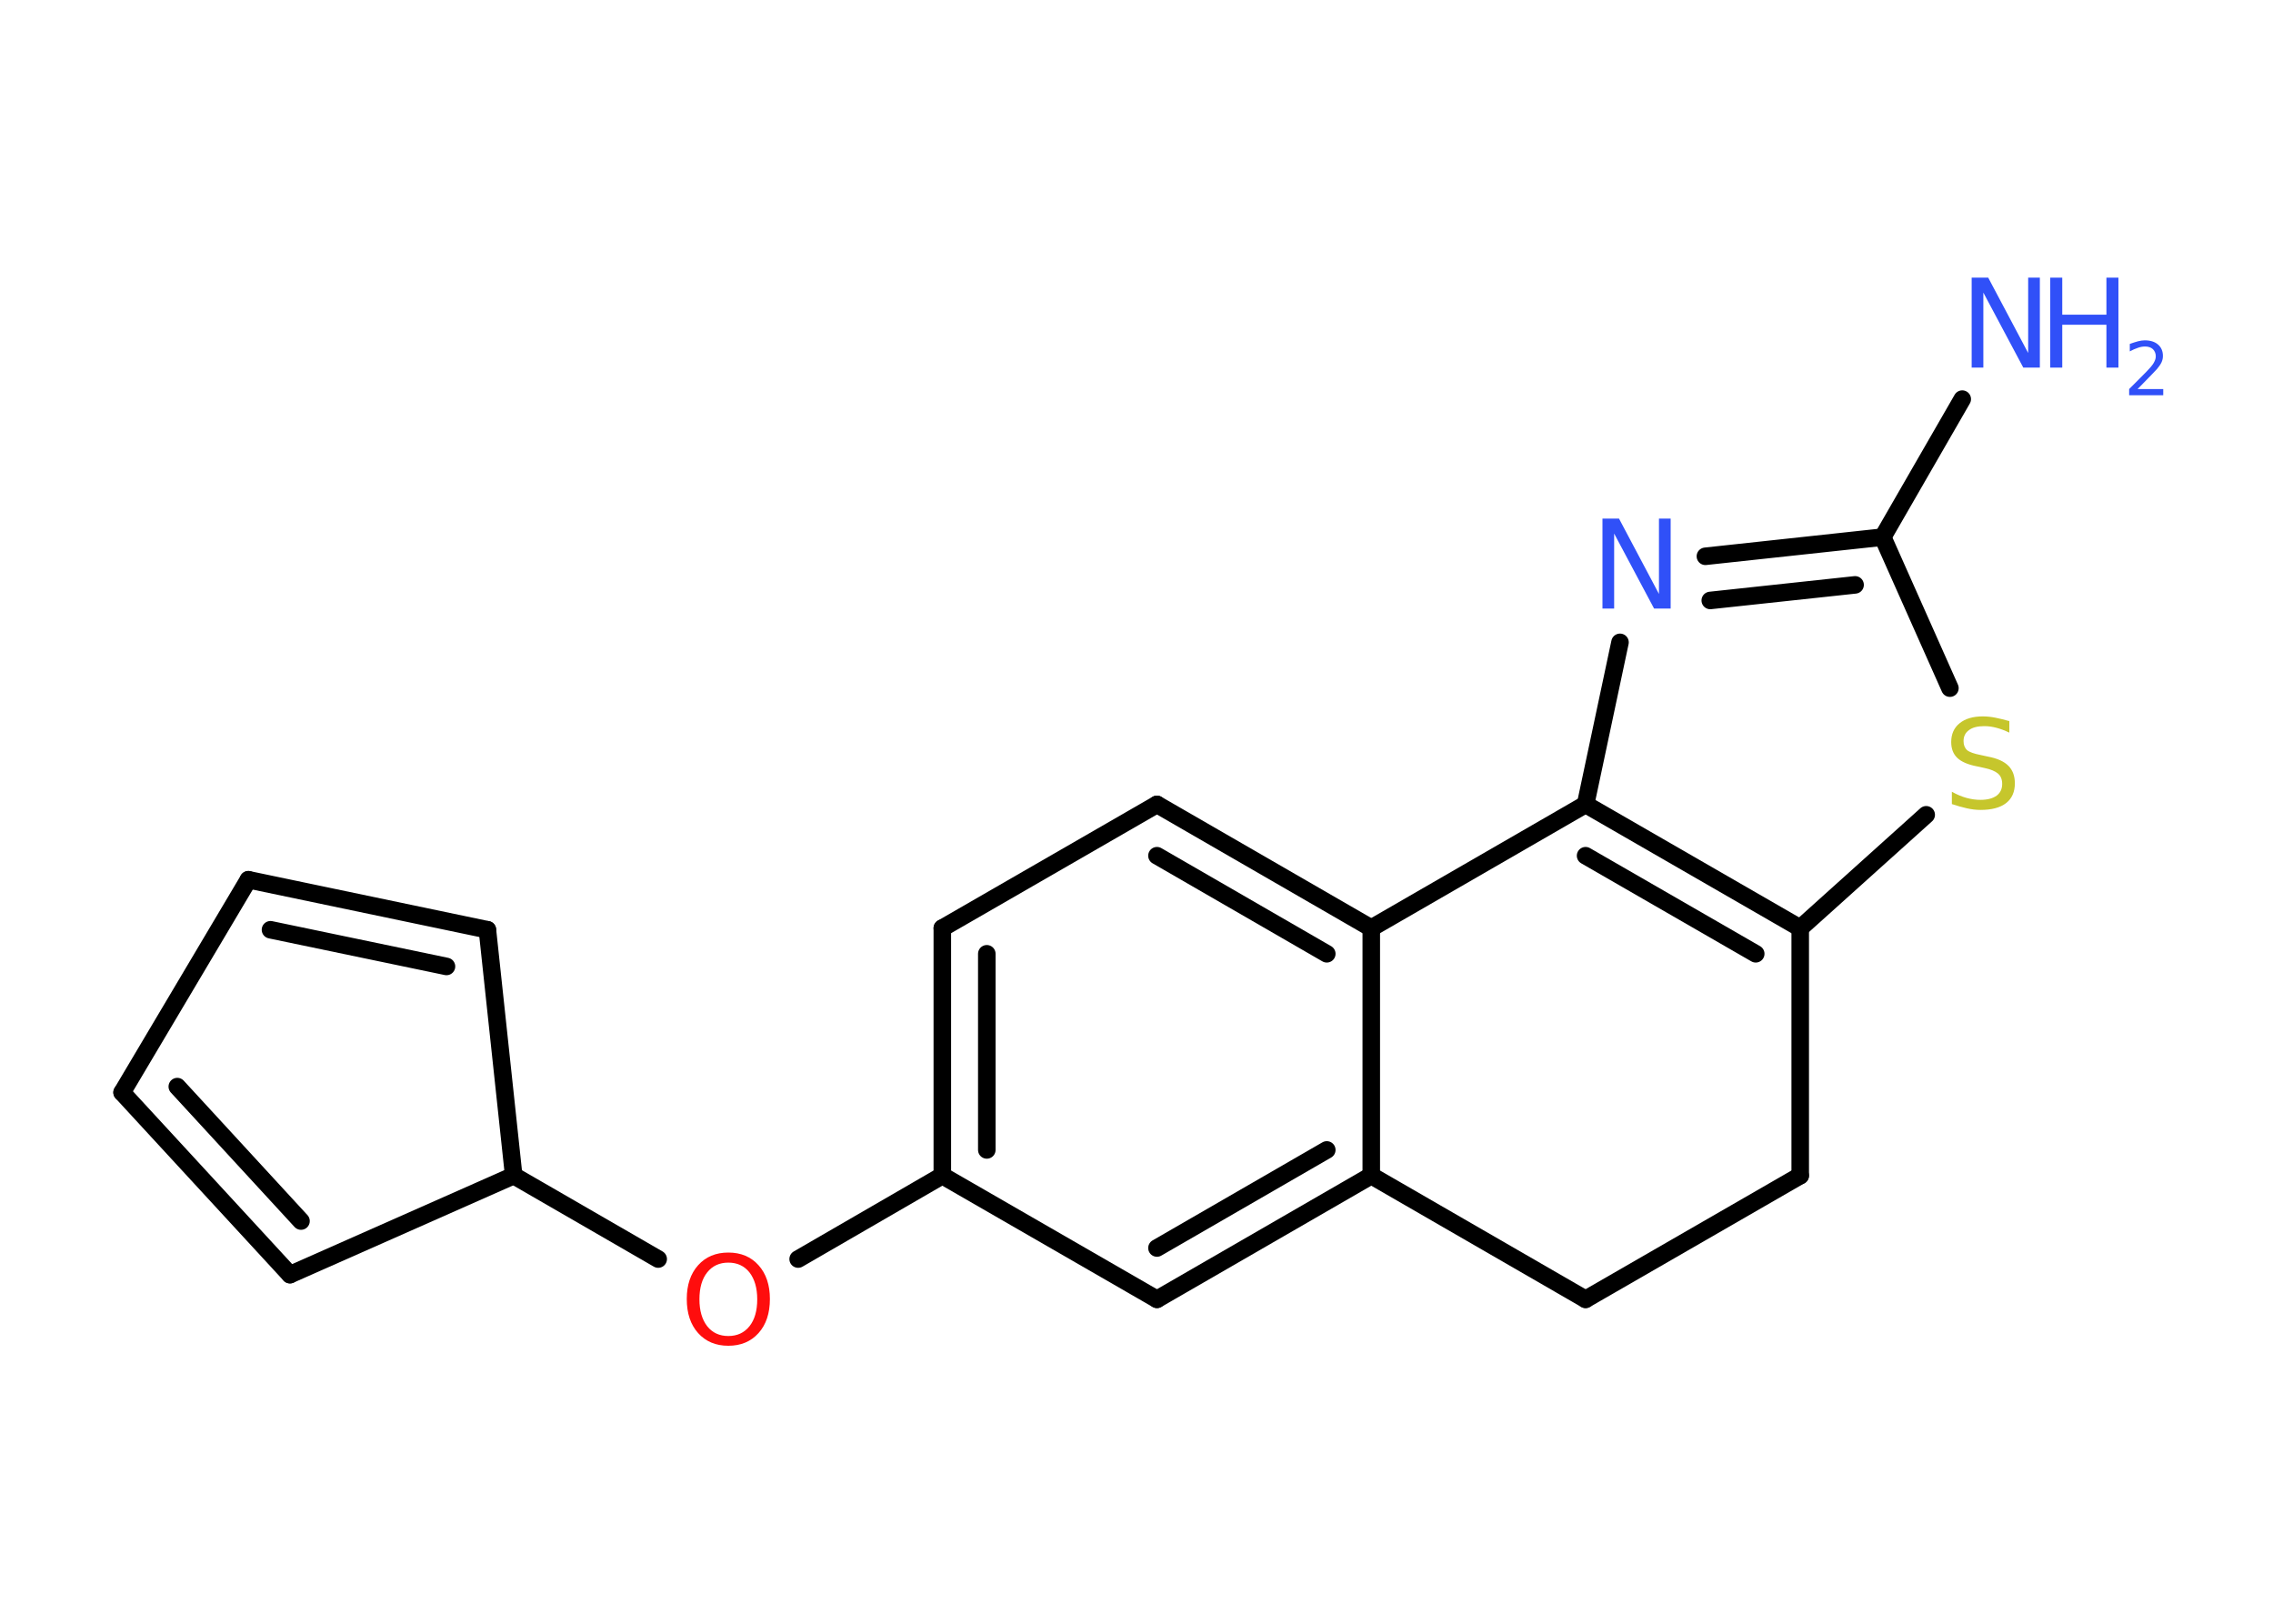 <?xml version='1.0' encoding='UTF-8'?>
<!DOCTYPE svg PUBLIC "-//W3C//DTD SVG 1.1//EN" "http://www.w3.org/Graphics/SVG/1.1/DTD/svg11.dtd">
<svg version='1.2' xmlns='http://www.w3.org/2000/svg' xmlns:xlink='http://www.w3.org/1999/xlink' width='70.0mm' height='50.0mm' viewBox='0 0 70.0 50.0'>
  <desc>Generated by the Chemistry Development Kit (http://github.com/cdk)</desc>
  <g stroke-linecap='round' stroke-linejoin='round' stroke='#000000' stroke-width='.54' fill='#3050F8'>
    <rect x='.0' y='.0' width='70.0' height='50.0' fill='#FFFFFF' stroke='none'/>
    <g id='mol1' class='mol'>
      <line id='mol1bnd1' class='bond' x1='60.43' y1='12.29' x2='57.98' y2='16.54'/>
      <g id='mol1bnd2' class='bond'>
        <line x1='57.98' y1='16.54' x2='52.52' y2='17.13'/>
        <line x1='57.13' y1='18.01' x2='52.67' y2='18.49'/>
      </g>
      <line id='mol1bnd3' class='bond' x1='49.89' y1='19.78' x2='48.83' y2='24.77'/>
      <g id='mol1bnd4' class='bond'>
        <line x1='55.44' y1='28.58' x2='48.83' y2='24.77'/>
        <line x1='54.07' y1='29.37' x2='48.83' y2='26.35'/>
      </g>
      <line id='mol1bnd5' class='bond' x1='55.44' y1='28.58' x2='59.32' y2='25.09'/>
      <line id='mol1bnd6' class='bond' x1='57.98' y1='16.54' x2='60.05' y2='21.19'/>
      <line id='mol1bnd7' class='bond' x1='55.44' y1='28.58' x2='55.44' y2='36.2'/>
      <line id='mol1bnd8' class='bond' x1='55.44' y1='36.2' x2='48.83' y2='40.01'/>
      <line id='mol1bnd9' class='bond' x1='48.83' y1='40.01' x2='42.23' y2='36.2'/>
      <g id='mol1bnd10' class='bond'>
        <line x1='35.63' y1='40.01' x2='42.23' y2='36.2'/>
        <line x1='35.63' y1='38.43' x2='40.86' y2='35.41'/>
      </g>
      <line id='mol1bnd11' class='bond' x1='35.63' y1='40.01' x2='29.02' y2='36.2'/>
      <line id='mol1bnd12' class='bond' x1='29.02' y1='36.2' x2='24.58' y2='38.77'/>
      <line id='mol1bnd13' class='bond' x1='20.27' y1='38.77' x2='15.82' y2='36.2'/>
      <line id='mol1bnd14' class='bond' x1='15.82' y1='36.2' x2='8.93' y2='39.25'/>
      <g id='mol1bnd15' class='bond'>
        <line x1='3.76' y1='33.64' x2='8.93' y2='39.25'/>
        <line x1='5.46' y1='33.46' x2='9.27' y2='37.6'/>
      </g>
      <line id='mol1bnd16' class='bond' x1='3.76' y1='33.64' x2='7.65' y2='27.09'/>
      <g id='mol1bnd17' class='bond'>
        <line x1='15.01' y1='28.63' x2='7.65' y2='27.09'/>
        <line x1='13.75' y1='29.76' x2='8.33' y2='28.63'/>
      </g>
      <line id='mol1bnd18' class='bond' x1='15.82' y1='36.2' x2='15.01' y2='28.63'/>
      <g id='mol1bnd19' class='bond'>
        <line x1='29.02' y1='28.58' x2='29.02' y2='36.2'/>
        <line x1='30.39' y1='29.37' x2='30.39' y2='35.41'/>
      </g>
      <line id='mol1bnd20' class='bond' x1='29.02' y1='28.58' x2='35.63' y2='24.77'/>
      <g id='mol1bnd21' class='bond'>
        <line x1='42.23' y1='28.58' x2='35.63' y2='24.77'/>
        <line x1='40.86' y1='29.37' x2='35.63' y2='26.35'/>
      </g>
      <line id='mol1bnd22' class='bond' x1='42.23' y1='36.2' x2='42.23' y2='28.58'/>
      <line id='mol1bnd23' class='bond' x1='48.83' y1='24.77' x2='42.23' y2='28.58'/>
      <g id='mol1atm1' class='atom'>
        <path d='M60.73 8.55h.5l1.23 2.32v-2.32h.36v2.77h-.51l-1.23 -2.31v2.31h-.36v-2.77z' stroke='none'/>
        <path d='M63.14 8.55h.37v1.14h1.36v-1.14h.37v2.77h-.37v-1.32h-1.36v1.32h-.37v-2.77z' stroke='none'/>
        <path d='M65.84 11.98h.78v.19h-1.05v-.19q.13 -.13 .35 -.35q.22 -.22 .28 -.29q.11 -.12 .15 -.21q.04 -.08 .04 -.16q.0 -.13 -.09 -.22q-.09 -.08 -.24 -.08q-.11 .0 -.22 .04q-.12 .04 -.25 .11v-.23q.14 -.05 .25 -.08q.12 -.03 .21 -.03q.26 .0 .41 .13q.15 .13 .15 .35q.0 .1 -.04 .19q-.04 .09 -.14 .21q-.03 .03 -.18 .19q-.15 .15 -.42 .43z' stroke='none'/>
      </g>
      <path id='mol1atm3' class='atom' d='M49.36 15.97h.5l1.23 2.32v-2.32h.36v2.77h-.51l-1.23 -2.31v2.31h-.36v-2.77z' stroke='none'/>
      <path id='mol1atm6' class='atom' d='M61.88 22.2v.36q-.21 -.1 -.4 -.15q-.19 -.05 -.37 -.05q-.31 .0 -.47 .12q-.17 .12 -.17 .34q.0 .18 .11 .28q.11 .09 .42 .15l.23 .05q.42 .08 .62 .28q.2 .2 .2 .54q.0 .4 -.27 .61q-.27 .21 -.79 .21q-.2 .0 -.42 -.05q-.22 -.05 -.46 -.13v-.38q.23 .13 .45 .19q.22 .06 .43 .06q.32 .0 .5 -.13q.17 -.13 .17 -.36q.0 -.21 -.13 -.32q-.13 -.11 -.41 -.17l-.23 -.05q-.42 -.08 -.61 -.26q-.19 -.18 -.19 -.49q.0 -.37 .26 -.58q.26 -.21 .71 -.21q.19 .0 .39 .04q.2 .04 .41 .1z' stroke='none' fill='#C6C62C'/>
      <path id='mol1atm12' class='atom' d='M22.43 38.88q-.41 .0 -.65 .3q-.24 .3 -.24 .83q.0 .52 .24 .83q.24 .3 .65 .3q.41 .0 .65 -.3q.24 -.3 .24 -.83q.0 -.52 -.24 -.83q-.24 -.3 -.65 -.3zM22.43 38.57q.58 .0 .93 .39q.35 .39 .35 1.04q.0 .66 -.35 1.05q-.35 .39 -.93 .39q-.58 .0 -.93 -.39q-.35 -.39 -.35 -1.05q.0 -.65 .35 -1.04q.35 -.39 .93 -.39z' stroke='none' fill='#FF0D0D'/>
    </g>
  </g>
</svg>
